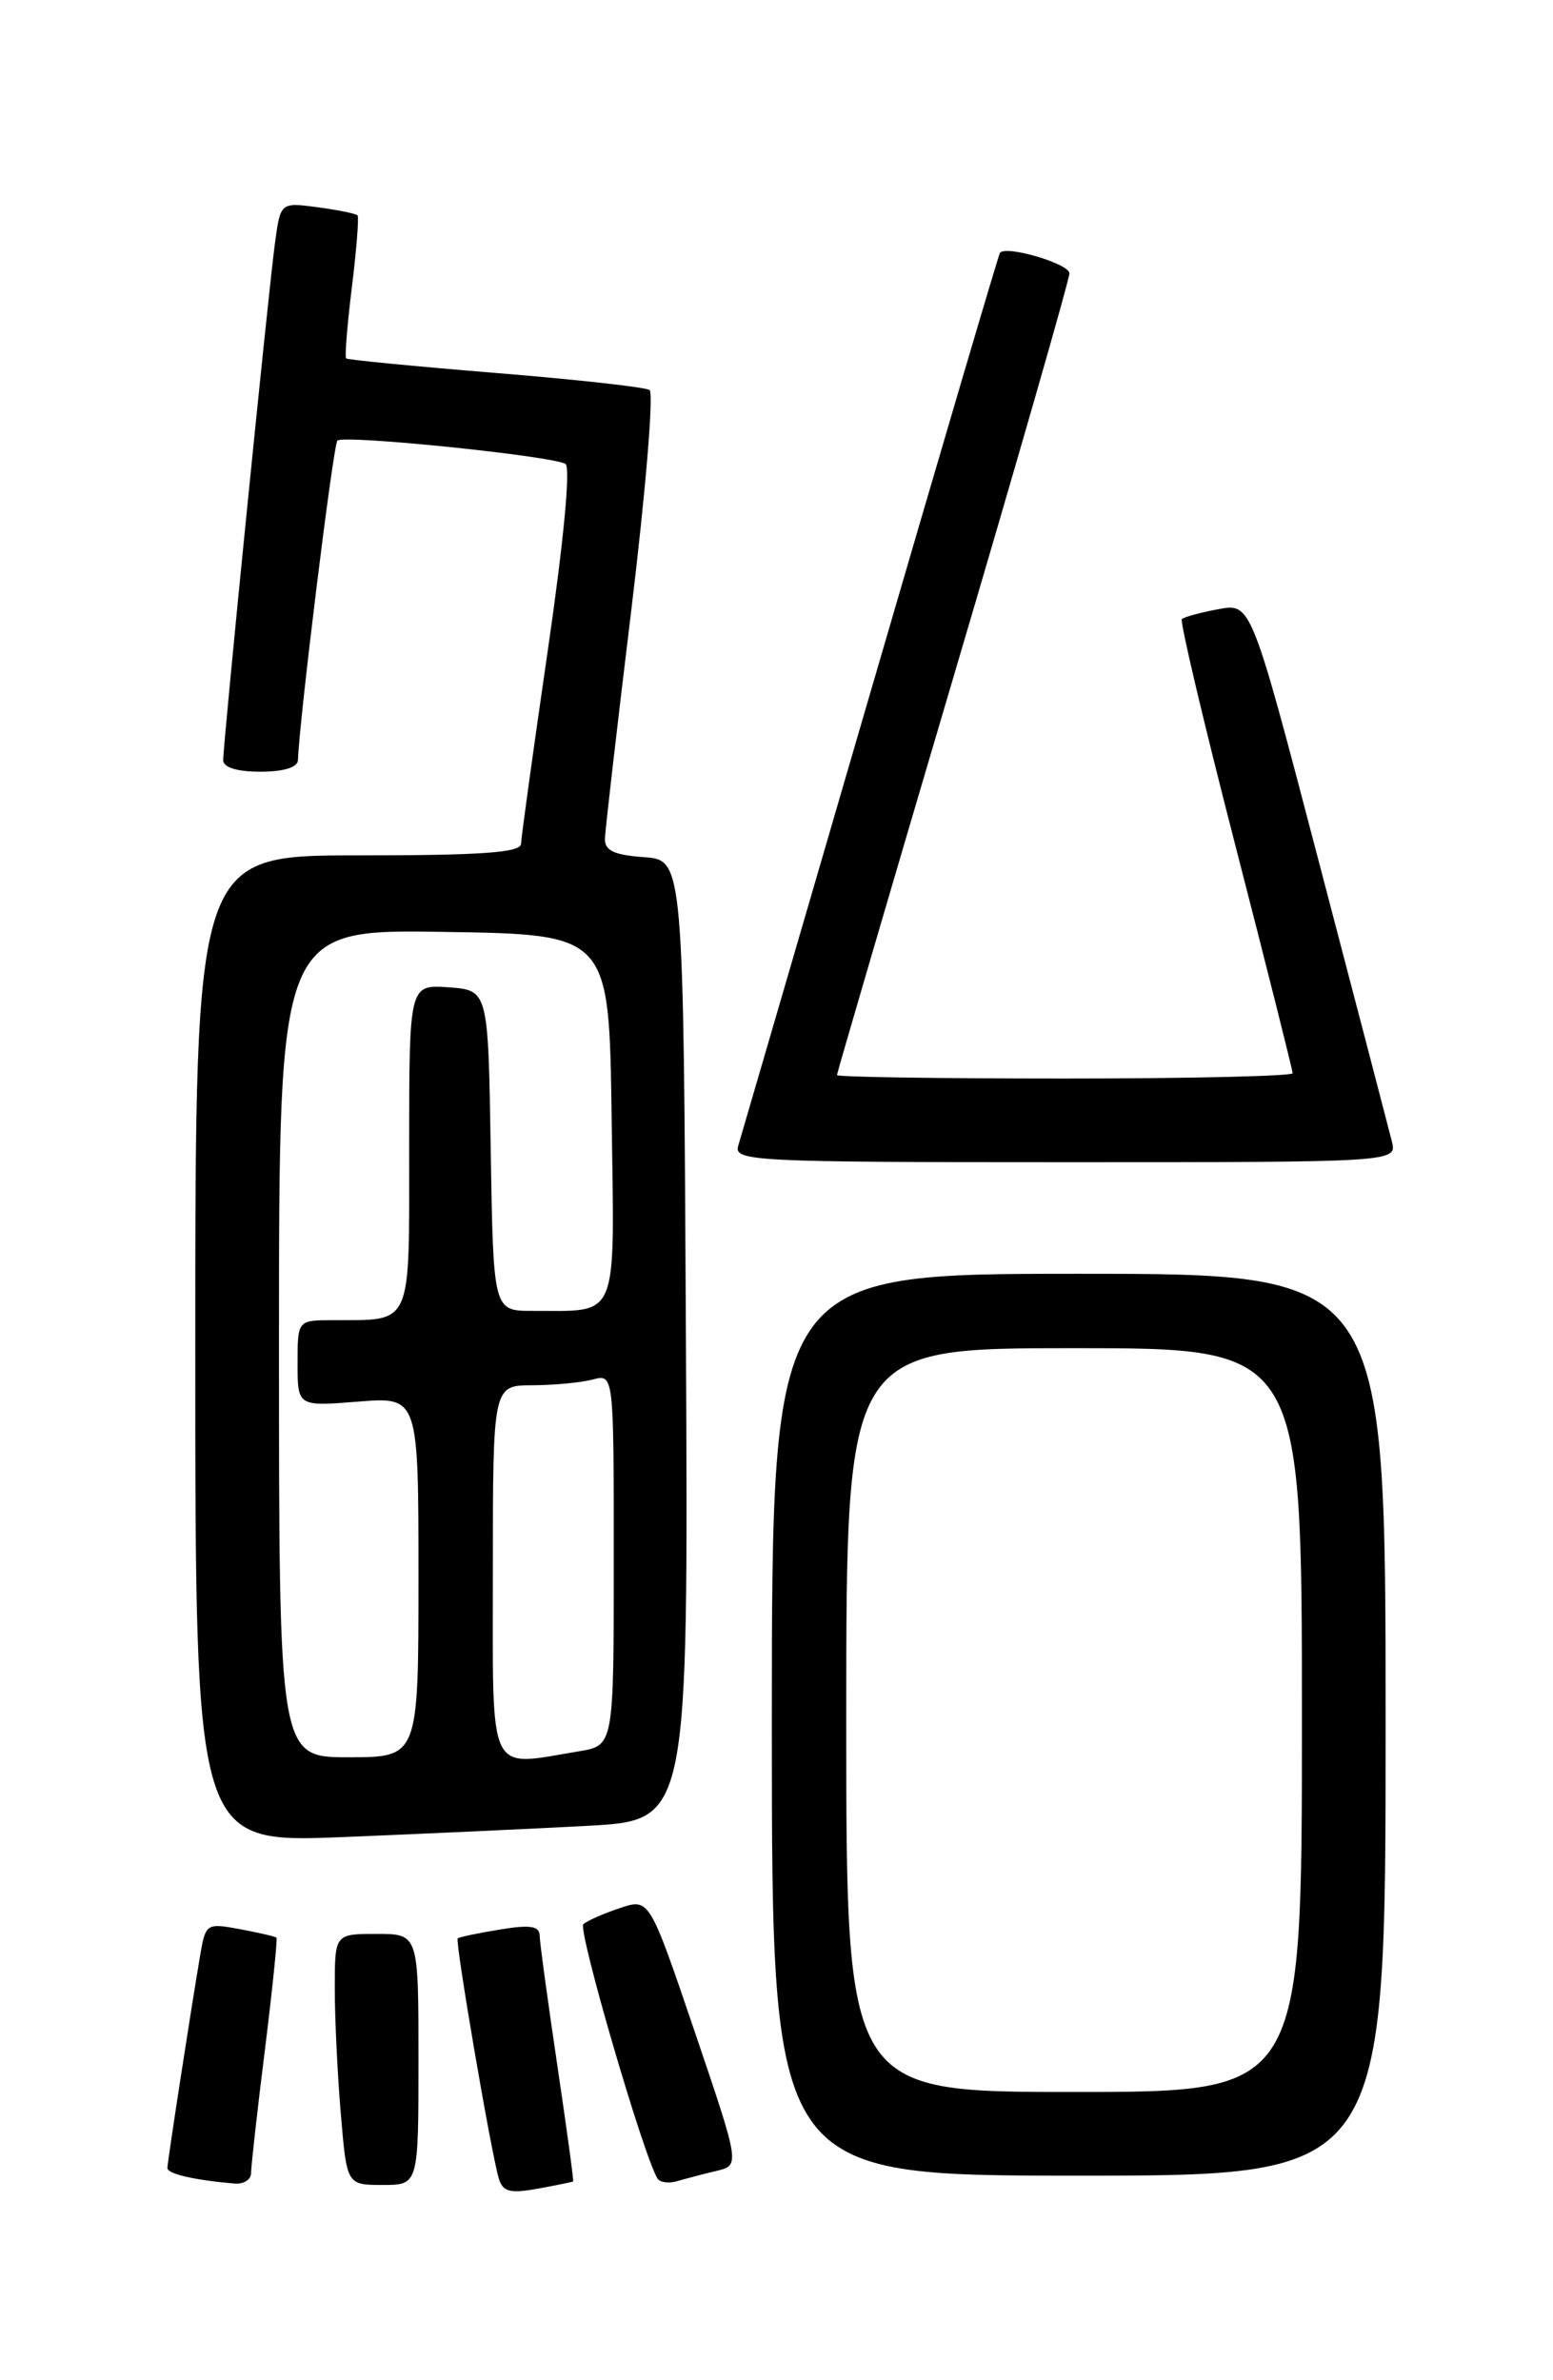 <?xml version="1.0" encoding="UTF-8" standalone="no"?>
<!DOCTYPE svg PUBLIC "-//W3C//DTD SVG 1.1//EN" "http://www.w3.org/Graphics/SVG/1.1/DTD/svg11.dtd" >
<svg xmlns="http://www.w3.org/2000/svg" xmlns:xlink="http://www.w3.org/1999/xlink" version="1.1" viewBox="0 0 167 256">
 <g >
 <path fill="currentColor"
d=" M 61.63 234.62 C 61.71 234.55 60.93 228.88 59.91 222.00 C 58.89 215.12 58.04 208.90 58.03 208.16 C 58.01 207.15 56.98 206.99 53.75 207.53 C 51.41 207.91 49.37 208.34 49.22 208.48 C 48.91 208.75 52.78 231.38 53.63 234.28 C 54.06 235.74 54.82 235.94 57.83 235.40 C 59.85 235.03 61.56 234.68 61.63 234.62 Z  M 27.00 233.71 C 27.00 233.00 27.66 227.07 28.48 220.52 C 29.29 213.98 29.85 208.52 29.73 208.40 C 29.60 208.28 27.84 207.87 25.81 207.49 C 22.23 206.82 22.11 206.90 21.55 210.15 C 20.52 216.20 18.01 232.49 18.00 233.18 C 18.00 233.81 20.89 234.48 25.25 234.85 C 26.21 234.93 27.00 234.42 27.00 233.71 Z  M 45.00 221.50 C 45.00 208.00 45.00 208.00 40.50 208.00 C 36.00 208.00 36.00 208.00 36.00 213.85 C 36.00 217.07 36.29 223.14 36.65 227.35 C 37.29 235.00 37.29 235.00 41.15 235.00 C 45.00 235.00 45.00 235.00 45.00 221.50 Z  M 77.04 233.49 C 79.58 232.89 79.58 232.89 74.71 218.53 C 69.83 204.16 69.83 204.16 66.67 205.22 C 64.92 205.80 63.15 206.58 62.73 206.95 C 62.10 207.52 69.15 231.73 70.69 234.29 C 70.95 234.73 71.92 234.86 72.83 234.59 C 73.75 234.32 75.64 233.82 77.04 233.49 Z  M 149.00 185.50 C 149.00 137.00 149.00 137.00 116.00 137.00 C 83.00 137.00 83.00 137.00 83.00 185.50 C 83.00 234.00 83.00 234.00 116.00 234.00 C 149.00 234.00 149.00 234.00 149.00 185.50 Z  M 63.26 196.37 C 74.02 195.78 74.02 195.78 73.76 144.14 C 73.50 92.50 73.50 92.50 69.25 92.19 C 66.02 91.96 65.01 91.48 65.05 90.19 C 65.08 89.26 66.36 78.15 67.90 65.50 C 69.43 52.85 70.31 42.25 69.85 41.95 C 69.39 41.64 61.92 40.81 53.26 40.11 C 44.59 39.40 37.37 38.70 37.22 38.55 C 37.06 38.39 37.34 34.95 37.84 30.88 C 38.34 26.82 38.61 23.35 38.45 23.17 C 38.30 22.98 36.36 22.59 34.16 22.29 C 30.16 21.76 30.16 21.76 29.57 26.13 C 28.87 31.24 24.00 79.91 24.00 81.75 C 24.00 82.54 25.47 83.00 28.00 83.00 C 30.51 83.00 32.02 82.53 32.04 81.75 C 32.19 77.38 35.83 47.84 36.28 47.39 C 36.94 46.73 59.45 49.04 60.81 49.90 C 61.37 50.26 60.61 58.28 58.90 70.00 C 57.34 80.72 56.05 90.06 56.03 90.75 C 56.01 91.70 51.82 92.00 38.50 92.00 C 21.00 92.00 21.00 92.00 21.00 145.11 C 21.00 198.21 21.00 198.21 36.75 197.59 C 45.41 197.24 57.34 196.69 63.26 196.37 Z  M 149.67 122.75 C 149.36 121.51 145.83 107.98 141.82 92.68 C 134.54 64.86 134.54 64.86 131.02 65.52 C 129.08 65.88 127.31 66.36 127.09 66.59 C 126.86 66.81 129.45 77.76 132.84 90.92 C 136.23 104.08 139.00 115.11 139.00 115.43 C 139.00 115.74 127.97 116.00 114.50 116.00 C 101.03 116.00 90.00 115.84 90.00 115.63 C 90.00 115.43 95.62 96.21 102.50 72.92 C 109.38 49.63 115.00 30.04 115.00 29.40 C 115.00 28.37 108.22 26.36 107.53 27.19 C 107.39 27.36 101.12 48.65 93.59 74.50 C 86.06 100.35 79.67 122.29 79.38 123.25 C 78.90 124.89 81.03 125.00 114.55 125.00 C 150.23 125.00 150.23 125.00 149.67 122.75 Z  M 91.00 185.00 C 91.00 145.00 91.00 145.00 115.50 145.00 C 140.00 145.00 140.00 145.00 140.00 185.00 C 140.00 225.00 140.00 225.00 115.50 225.00 C 91.00 225.00 91.00 225.00 91.00 185.00 Z  M 30.00 144.48 C 30.00 99.95 30.00 99.95 47.75 100.23 C 65.50 100.50 65.50 100.50 65.77 120.13 C 66.08 142.38 66.66 140.96 57.27 140.99 C 53.05 141.00 53.05 141.00 52.77 123.75 C 52.50 106.50 52.50 106.50 48.25 106.19 C 44.00 105.89 44.00 105.89 44.00 123.33 C 44.00 142.97 44.45 141.95 35.75 141.99 C 32.00 142.00 32.00 142.00 32.00 146.64 C 32.00 151.27 32.00 151.27 38.50 150.75 C 45.00 150.23 45.00 150.23 45.00 169.62 C 45.00 189.00 45.00 189.00 37.50 189.00 C 30.00 189.00 30.00 189.00 30.00 144.48 Z  M 53.00 169.00 C 53.00 149.00 53.00 149.00 57.25 148.99 C 59.59 148.98 62.51 148.70 63.75 148.37 C 66.00 147.77 66.00 147.77 66.00 167.75 C 66.00 187.74 66.00 187.74 62.25 188.36 C 52.32 190.00 53.00 191.43 53.00 169.00 Z "/>
</g>
</svg>